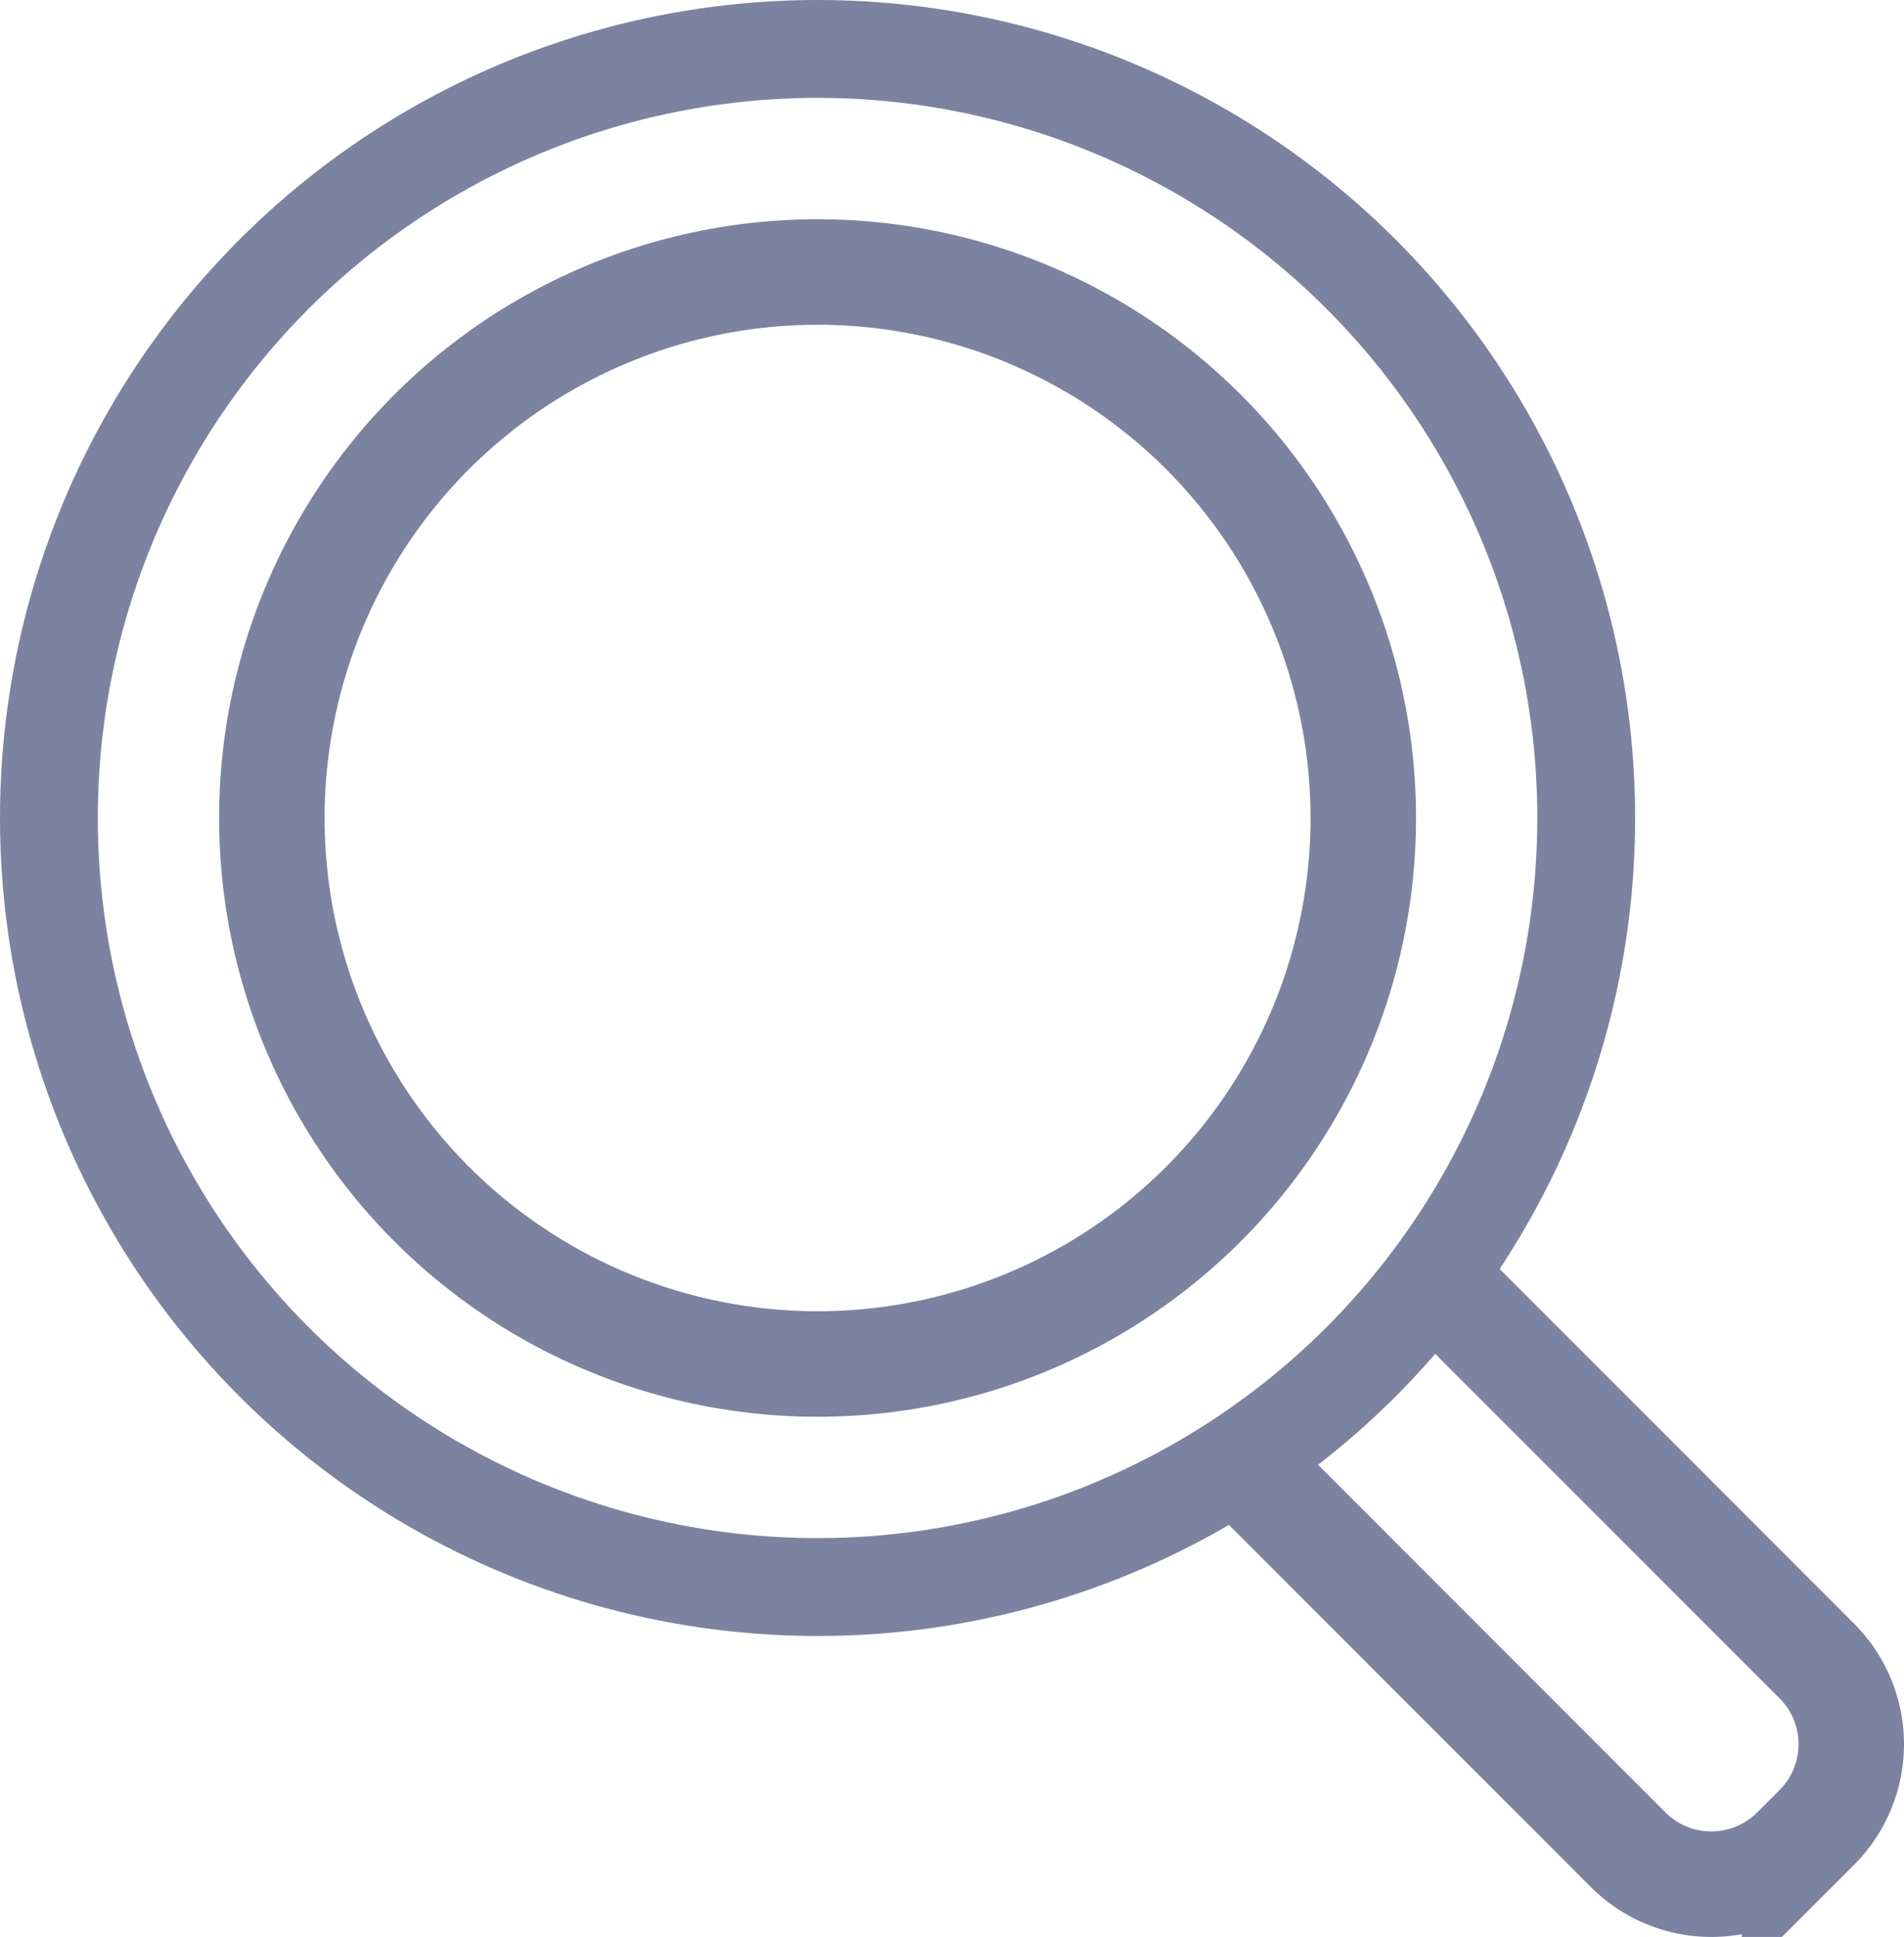 <svg viewBox="14.98 10.44 57.22 58.18" xmlns="http://www.w3.org/2000/svg"><g fill="none" stroke="#7c83a0" stroke-miterlimit="10"><circle cx="39.55" cy="35.01" r="16.4" stroke-width="3.17"/><circle cx="39.55" cy="35.01" r="23.1" stroke-width="2.94"/><path d="m58.32 49.07 11.26 11.26a3.537 3.537 0 0 1 0 5l-.67.67a3.537 3.537 0 0 1 -5 0l-11.26-11.26" stroke-width="3.17"/></g></svg>